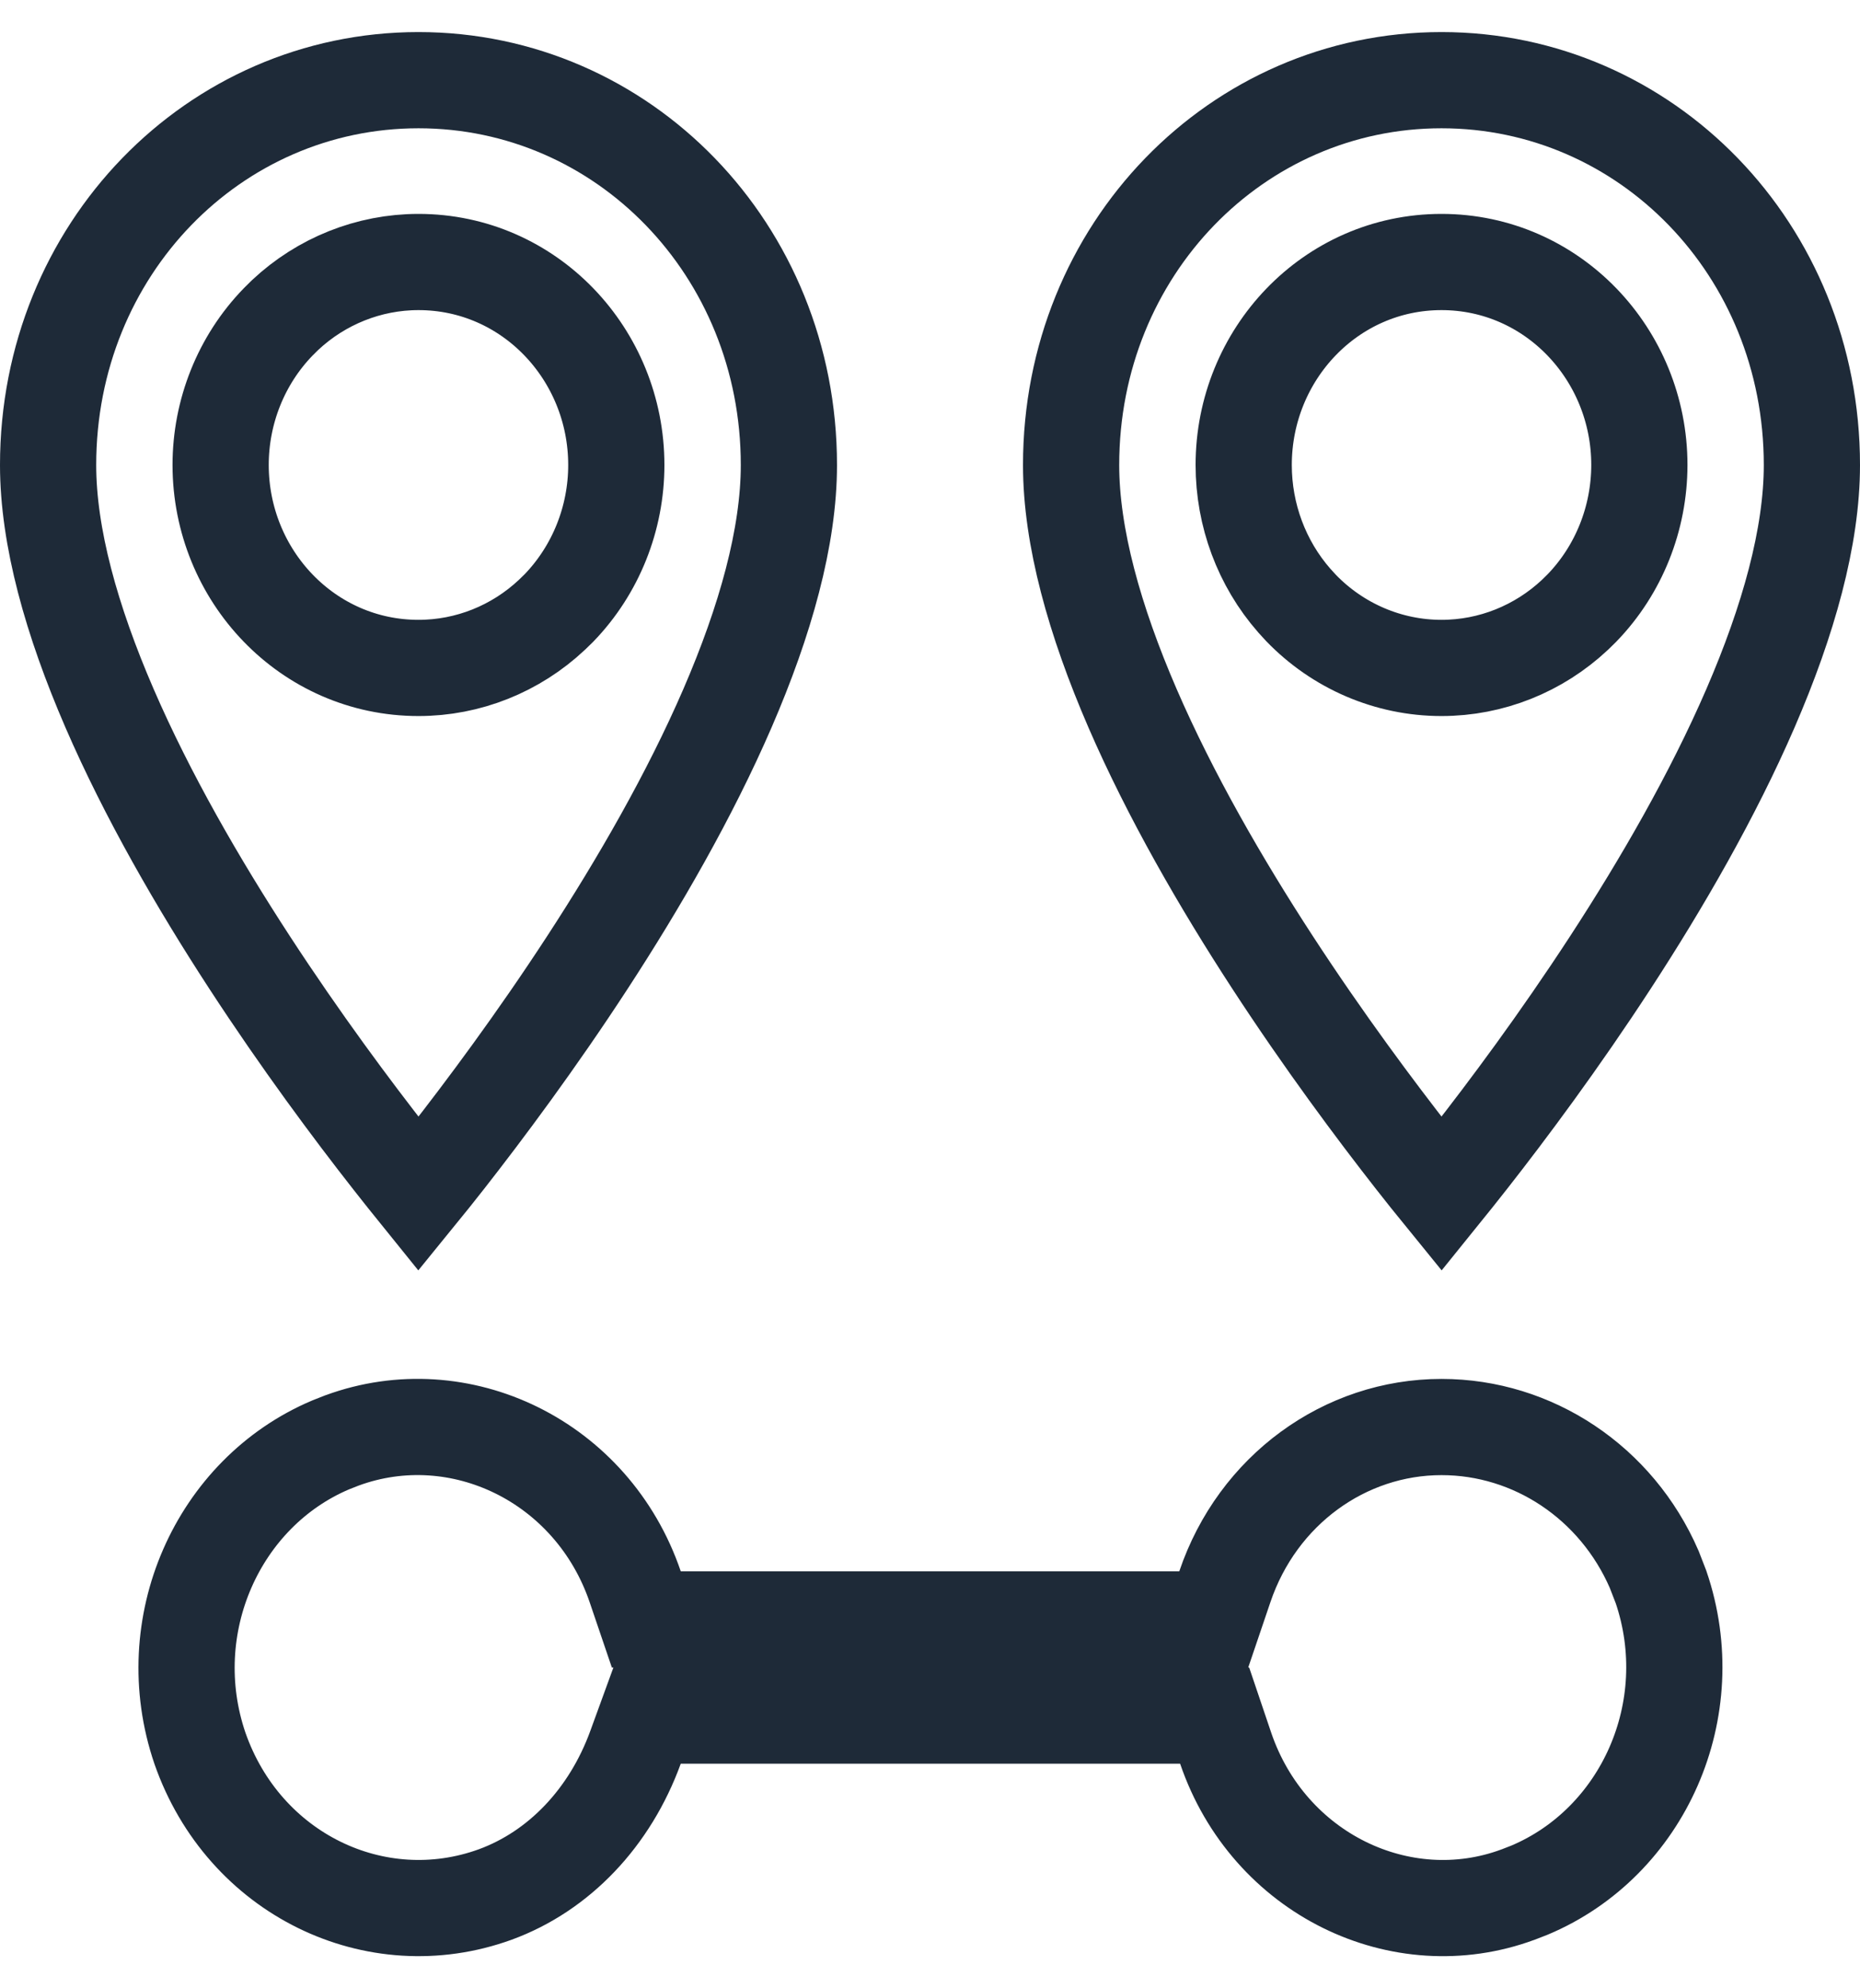 <svg width="29" height="31" viewBox="0 0 29 31" fill="none" xmlns="http://www.w3.org/2000/svg">
<path d="M5.333 22.458C7.166 21.785 9.236 22.78 9.904 24.74L10.077 25.249H18.924L19.097 24.739C19.607 23.232 20.968 22.249 22.475 22.249C23.904 22.249 25.204 23.116 25.791 24.468L25.898 24.744C26.547 26.651 25.62 28.724 23.846 29.47L23.671 29.538L23.665 29.54C21.849 30.211 19.779 29.219 19.11 27.257L18.938 26.748H10.089L9.909 27.242C9.512 28.334 8.719 29.173 7.72 29.538C5.857 30.213 3.8 29.218 3.117 27.257C2.466 25.348 3.394 23.273 5.157 22.527L5.33 22.459L5.333 22.458ZM6.525 1.25C9.712 1.25 12.3 3.89 12.3 7.25C12.3 8.367 11.935 9.673 11.342 11.043C10.753 12.403 9.961 13.774 9.159 15.005C8.359 16.233 7.556 17.309 6.954 18.078C6.796 18.28 6.651 18.46 6.524 18.616C6.398 18.46 6.254 18.28 6.096 18.078C5.493 17.309 4.691 16.233 3.891 15.005C3.089 13.774 2.297 12.403 1.708 11.043C1.115 9.673 0.75 8.367 0.75 7.25C0.75 3.89 3.338 1.25 6.525 1.25ZM22.475 1.25C25.662 1.25 28.25 3.89 28.25 7.25C28.25 8.367 27.885 9.673 27.292 11.043C26.703 12.403 25.911 13.774 25.109 15.005C24.309 16.233 23.507 17.309 22.904 18.078C22.746 18.28 22.601 18.46 22.475 18.616C22.348 18.46 22.204 18.28 22.046 18.078C21.444 17.309 20.641 16.233 19.841 15.005C19.039 13.774 18.247 12.403 17.658 11.043C17.065 9.673 16.7 8.367 16.7 7.25C16.7 3.89 19.288 1.25 22.475 1.25ZM6.525 4.085C5.751 4.085 5.01 4.383 4.445 4.912L4.335 5.021C3.759 5.616 3.44 6.419 3.44 7.25C3.441 8.975 4.797 10.414 6.525 10.414C7.3 10.414 8.04 10.116 8.604 9.587L8.715 9.479C9.29 8.883 9.609 8.081 9.609 7.25C9.609 5.525 8.254 4.085 6.525 4.085ZM22.475 4.085C20.746 4.085 19.391 5.525 19.391 7.25C19.391 8.029 19.671 8.783 20.18 9.364L20.285 9.479C20.861 10.075 21.648 10.414 22.475 10.414C23.25 10.414 23.99 10.116 24.555 9.587L24.665 9.479C25.241 8.883 25.559 8.081 25.56 7.25C25.56 5.525 24.203 4.085 22.475 4.085Z" stroke="#1E2A38" stroke-width="1.5"/>
</svg>
